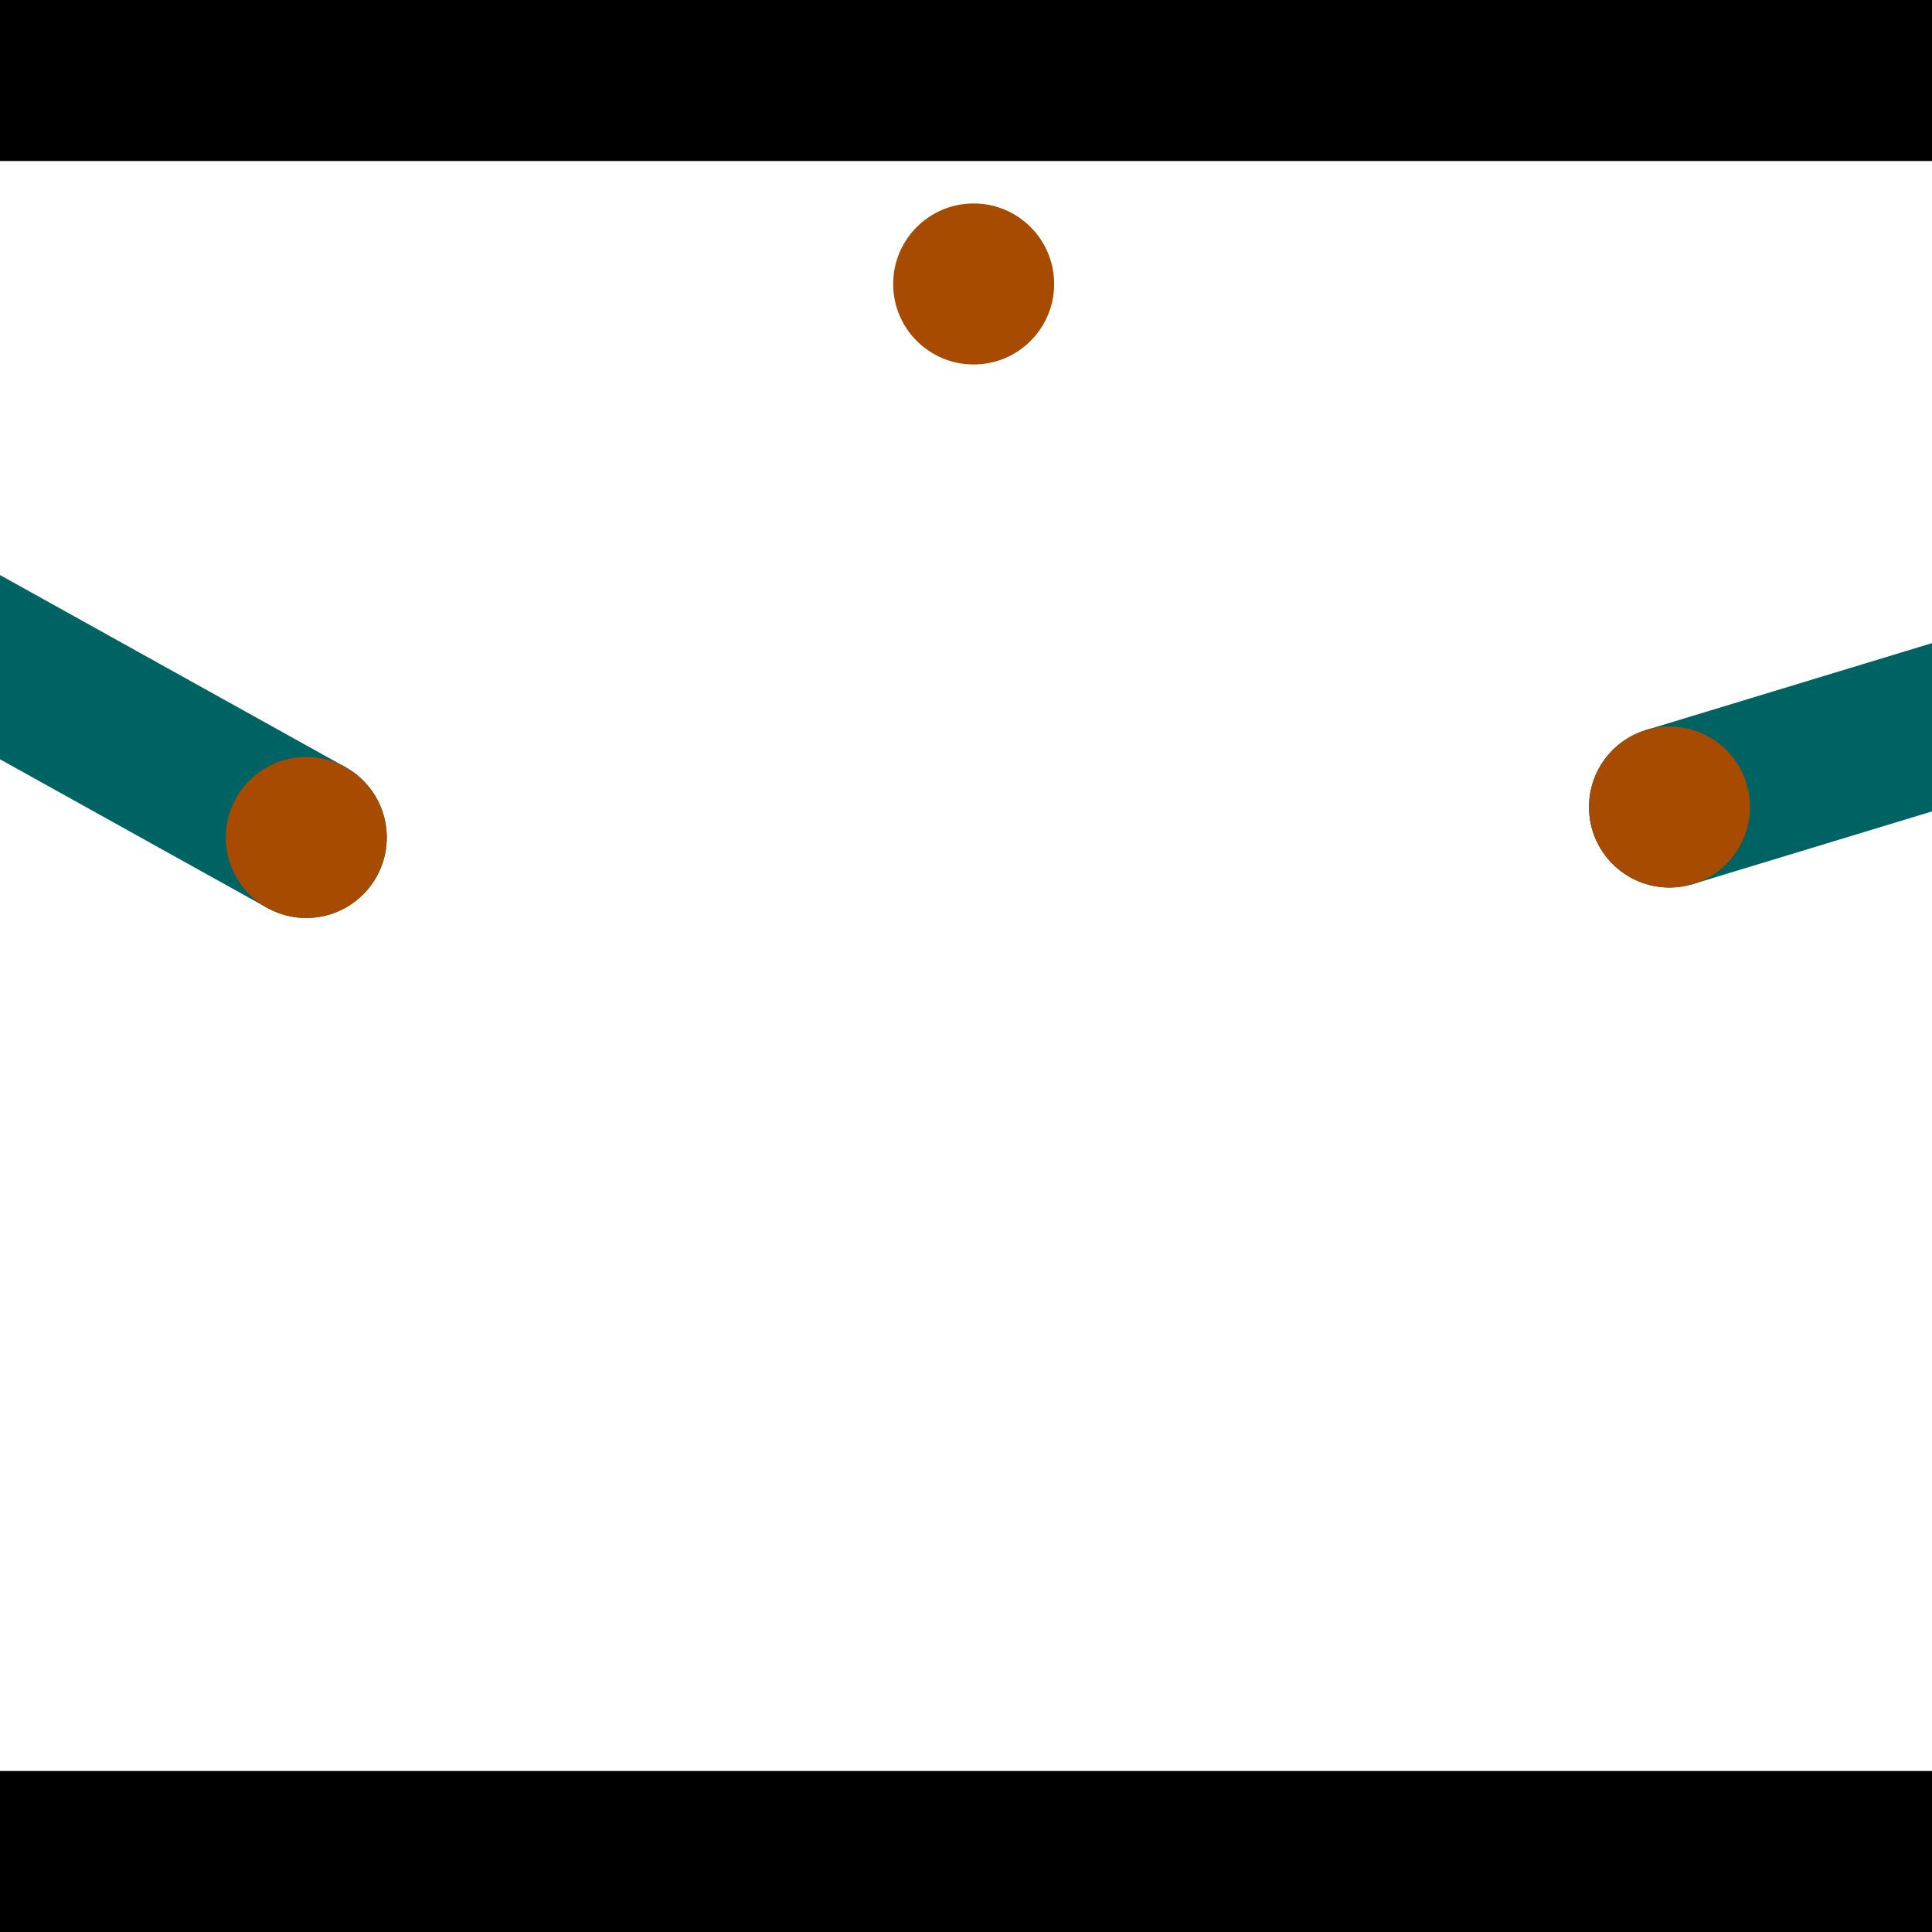 <?xml version="1.0" encoding="utf-8"?> <!-- Generator: Adobe Illustrator 13.0.0, SVG Export Plug-In . SVG Version: 6.00 Build 14948)  --> <svg version="1.2" baseProfile="tiny" id="Layer_1" xmlns="http://www.w3.org/2000/svg" xmlns:xlink="http://www.w3.org/1999/xlink" x="0px" y="0px" width="512px" height="512px" viewBox="0 0 512 512" xml:space="preserve">
<rect x="0" y="0" width="512" height="512" fill="#333333" stroke="none"/>
<polygon points="0,0 512,0 512,512 0,512" style="fill:#ffffff; stroke:#000000;stroke-width:0"/>
<polygon points="-120.377,134.277 -99.642,96.987 91.534,203.295 70.798,240.584" style="fill:#006363; stroke:#000000;stroke-width:0"/>
<circle fill="#006363" stroke="#006363" stroke-width="0" cx="-110.01" cy="115.632" r="21.333"/>
<circle fill="#006363" stroke="#006363" stroke-width="0" cx="81.166" cy="221.939" r="21.333"/>
<polygon points="448.634,234.286 436.229,193.463 642.696,130.725 655.101,171.549" style="fill:#006363; stroke:#000000;stroke-width:0"/>
<circle fill="#006363" stroke="#006363" stroke-width="0" cx="442.431" cy="213.874" r="21.333"/>
<circle fill="#006363" stroke="#006363" stroke-width="0" cx="648.899" cy="151.137" r="21.333"/>
<polygon points="1256,469.333 256,1469.33 -744,469.333" style="fill:#000000; stroke:#000000;stroke-width:0"/>
<polygon points="-744,42.667 256,-957.333 1256,42.667" style="fill:#000000; stroke:#000000;stroke-width:0"/>
<circle fill="#a64b00" stroke="#a64b00" stroke-width="0" cx="-110.01" cy="115.632" r="21.333"/>
<circle fill="#a64b00" stroke="#a64b00" stroke-width="0" cx="81.166" cy="221.939" r="21.333"/>
<circle fill="#a64b00" stroke="#a64b00" stroke-width="0" cx="442.431" cy="213.874" r="21.333"/>
<circle fill="#a64b00" stroke="#a64b00" stroke-width="0" cx="648.899" cy="151.137" r="21.333"/>
<circle fill="#a64b00" stroke="#a64b00" stroke-width="0" cx="258.03" cy="75.257" r="21.333"/>
</svg>
